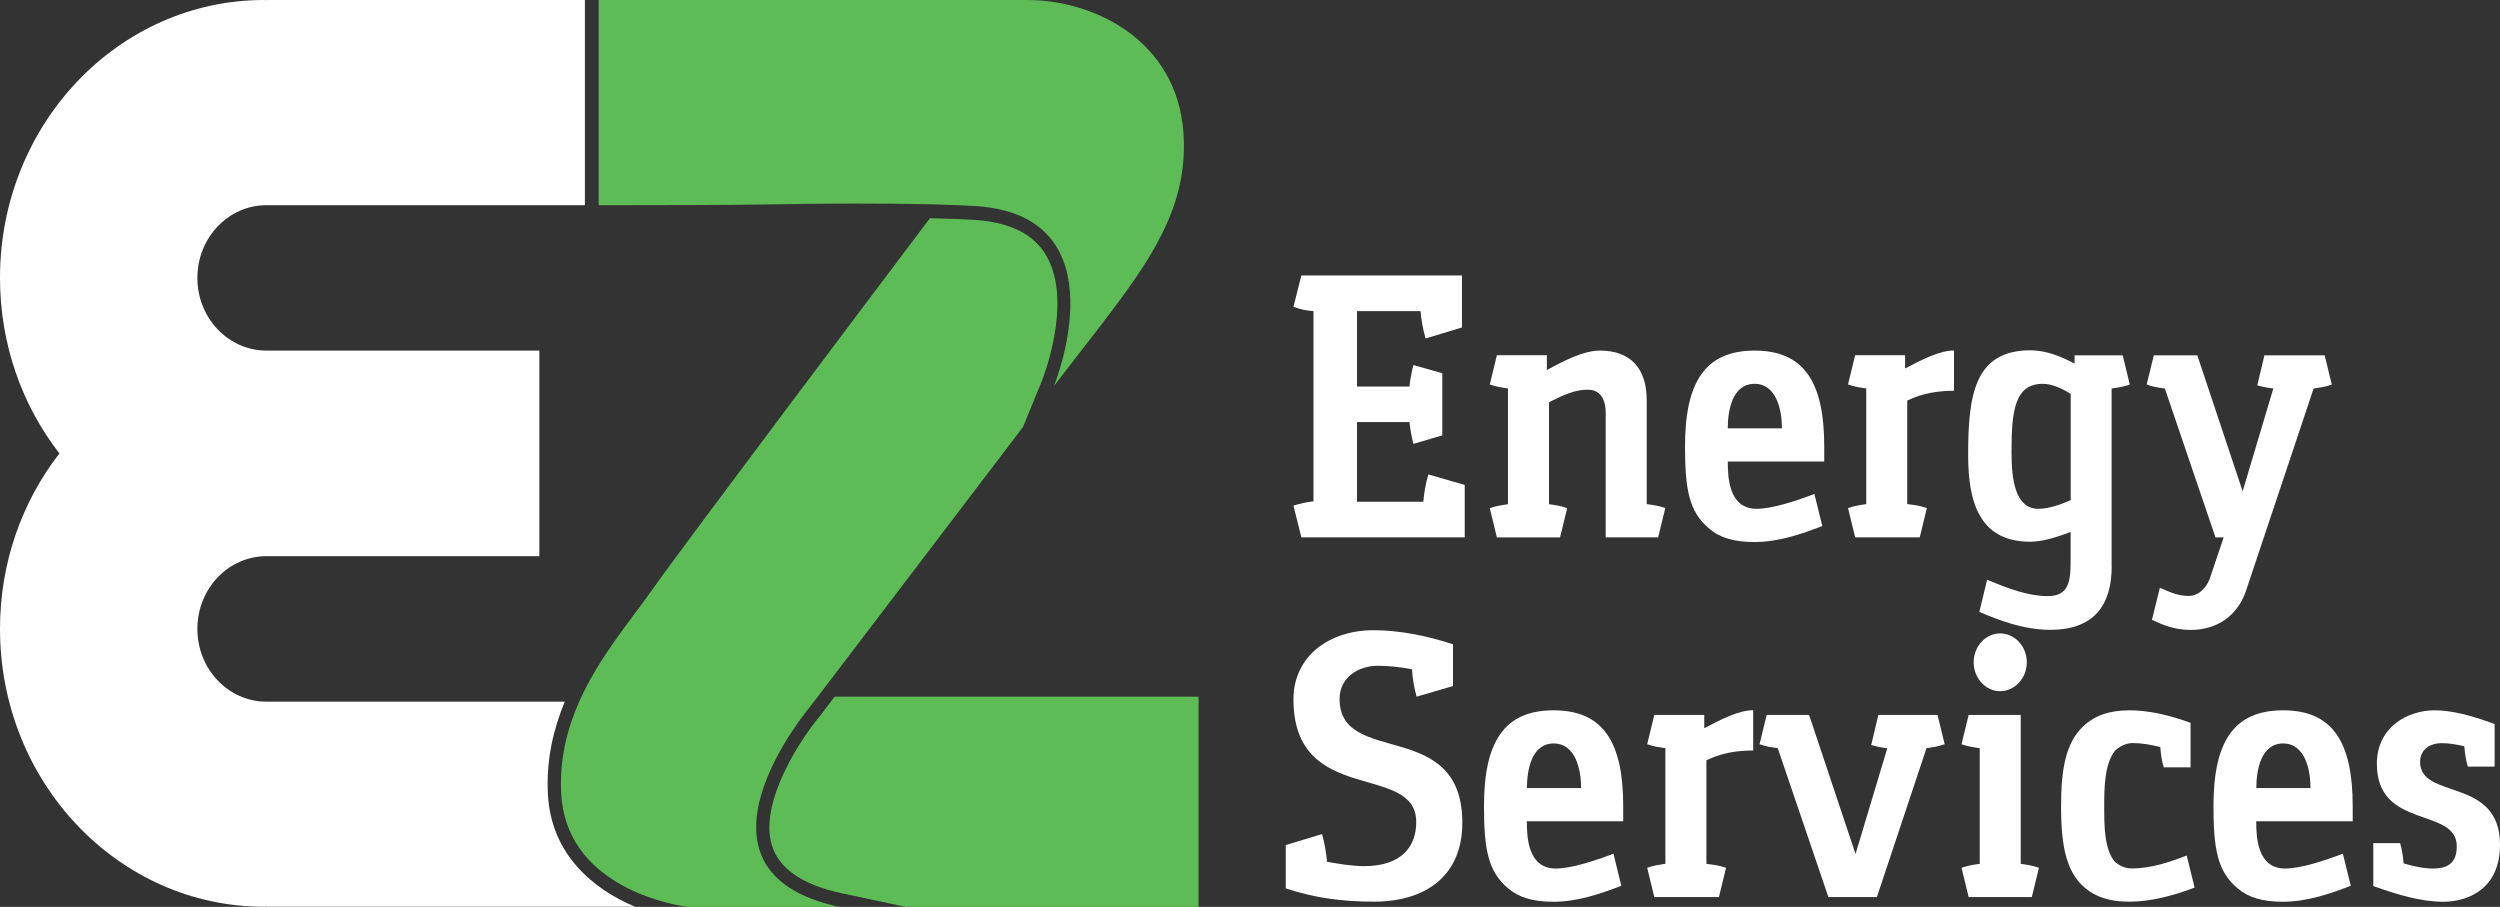 <svg width="102" height="37" viewBox="0 0 102 37" fill="none" xmlns="http://www.w3.org/2000/svg">
<rect x="0" y="0" width="102" height="37" fill="#333333" stroke="none"/>
<g clip-path="url(#clip0_16163_244)">
<path d="M22.355 32.411C22.28 30.997 22.578 29.752 23.042 28.628H21.164H10.873C9.313 28.628 8.053 27.3 8.053 25.658C8.053 24.02 9.313 22.692 10.873 22.692H21.164H22.005V22.676V14.32V14.304H21.164H10.873C9.313 14.304 8.053 12.976 8.053 11.338C8.053 9.7 9.313 8.372 10.873 8.372H21.164H23.863V0H10.873V0.004C10.841 0.008 10.806 0 10.775 0C4.824 0 0 5.076 0 11.338C0 14.057 0.907 16.547 2.424 18.5C0.907 20.453 0 22.943 0 25.658C0 31.92 4.824 36.996 10.775 36.996C10.806 36.996 10.838 36.992 10.873 36.992V36.996H25.913C24.228 36.289 22.484 34.879 22.355 32.411Z" fill="white"/>
<path d="M34.053 28.424L33.452 29.217C32.717 30.082 30.938 32.726 31.499 34.509C31.798 35.456 32.756 36.104 34.347 36.446L36.94 37H48.901V28.424H34.053Z" fill="#5DBC56"/>
<path d="M33.047 28.84L33.365 28.424L33.581 28.141L33.797 27.858L41.74 17.42L42.513 15.53C42.525 15.495 43.798 12.336 42.69 10.431C42.187 9.562 41.221 9.075 39.819 8.977C39.3 8.942 38.64 8.918 37.941 8.902C36.193 11.22 27.897 22.232 26.597 24.079C25.697 25.355 24.429 26.829 23.631 28.628C23.136 29.744 22.822 30.981 22.897 32.38C23.089 36.018 27.096 36.851 27.901 36.977C27.991 36.992 28.054 37 28.054 37H28.404H28.671H28.942H34.245C27.387 35.535 33.047 28.84 33.047 28.84Z" fill="#5DBC56"/>
<path d="M24.425 8.372H25.1C26.538 8.372 29.826 8.368 31.326 8.341C32.202 8.325 33.581 8.305 35.023 8.305C35.918 8.305 36.841 8.313 37.682 8.329C37.796 8.333 37.91 8.333 38.02 8.337C38.114 8.341 38.208 8.341 38.299 8.344C38.884 8.36 39.418 8.384 39.85 8.411C45.833 8.824 43.001 15.75 43.001 15.75C43.052 15.679 43.103 15.616 43.154 15.55C43.747 14.776 44.309 14.057 44.835 13.377C45.012 13.149 45.184 12.921 45.349 12.701C47.251 10.183 48.48 8.132 48.284 5.402C48.013 1.67 44.674 0 41.908 0H24.401H24.425V8.372Z" fill="#5DBC56"/>
<path d="M59.761 19.785V21.922H53.096L52.773 20.63C53.064 20.535 53.339 20.484 53.59 20.453V12.694C53.343 12.678 53.068 12.631 52.773 12.517L53.096 11.24H59.648V13.361L58.163 13.809C58.045 13.397 57.986 13.027 57.959 12.694H55.366V15.77H57.507C57.534 15.514 57.581 15.212 57.668 14.894L58.846 15.228V17.762L57.668 18.111C57.581 17.793 57.538 17.491 57.507 17.219H55.366V20.472H58.072C58.1 20.138 58.159 19.753 58.277 19.357L59.761 19.785Z" fill="white"/>
<path d="M65.28 14.304C66.518 14.304 67.186 15.023 67.186 16.328V20.567C67.405 20.598 67.665 20.63 67.944 20.728L67.653 21.922H65.512V16.807C65.512 16.473 65.394 15.899 64.785 15.899C64.247 15.899 63.811 16.108 63.199 16.41V20.571C63.418 20.602 63.666 20.634 63.941 20.732L63.65 21.926H61.073L60.783 20.732C61.058 20.637 61.305 20.606 61.525 20.571V15.848C61.305 15.817 61.058 15.786 60.783 15.687L61.073 14.493H63.112V15.098C63.839 14.701 64.613 14.304 65.28 14.304Z" fill="white"/>
<path d="M74.425 18.83H70.493C70.493 19.482 70.536 20.759 71.671 20.759C72.296 20.759 73.227 20.457 74.028 20.154L74.35 21.462C73.49 21.796 72.547 22.115 71.585 22.115C70.74 22.115 70.159 21.938 69.723 21.557C68.906 20.873 68.749 19.946 68.749 18.209C68.749 15.581 69.578 14.304 71.589 14.304C73.596 14.304 74.429 15.581 74.429 18.209V18.83H74.425ZM72.704 17.475C72.704 16.74 72.484 15.66 71.585 15.66C70.681 15.66 70.493 16.744 70.493 17.475H72.704Z" fill="white"/>
<path d="M77.815 16.343V20.567C78.062 20.598 78.326 20.63 78.616 20.728L78.326 21.922H75.69L75.399 20.728C75.674 20.634 75.922 20.602 76.142 20.567V15.848C75.922 15.817 75.674 15.786 75.399 15.687L75.69 14.493H77.728V15.035C78.412 14.67 79.143 14.3 79.724 14.3V15.943C79.111 15.947 78.471 16.025 77.815 16.343Z" fill="white"/>
<path d="M86.158 23.101C86.158 24.727 85.4 25.697 83.656 25.697C82.607 25.697 81.602 25.332 80.757 24.963L81.075 23.654C81.947 24.02 82.764 24.322 83.55 24.322C84.481 24.322 84.481 23.603 84.481 22.759V21.706C83.958 21.898 83.361 22.103 82.835 22.103C80.725 22.103 80.301 20.429 80.301 18.563C80.301 16.139 80.549 14.293 82.835 14.293C83.491 14.293 84.1 14.548 84.642 14.835V14.497H86.606L86.897 15.691C86.633 15.785 86.374 15.817 86.154 15.852V23.101H86.158ZM84.485 16.072C84.108 15.832 83.699 15.66 83.349 15.66C82.214 15.66 82.069 16.728 82.069 18.433C82.069 19.549 82.214 20.759 83.161 20.759C83.597 20.759 84.033 20.598 84.485 20.409V16.072Z" fill="white"/>
<path d="M92.753 15.848C92.549 15.833 92.329 15.785 92.097 15.723L92.388 14.497H94.847L95.138 15.691C94.874 15.785 94.615 15.817 94.395 15.852L91.614 24.173C91.249 25.159 90.42 25.701 89.387 25.701C88.731 25.701 88.267 25.509 87.8 25.289L88.122 23.981C88.531 24.157 88.849 24.314 89.3 24.314C89.678 24.314 89.984 24.028 90.145 23.647L90.726 21.926H90.392L88.326 15.852C88.106 15.821 87.859 15.789 87.584 15.691L87.875 14.497H89.65L91.5 20.044L92.753 15.848Z" fill="white"/>
<path d="M53.94 34.03C54.042 34.395 54.101 34.733 54.144 35.161C54.596 35.24 55.134 35.338 55.657 35.338C57.169 35.338 57.782 34.556 57.782 33.539C57.782 31.083 52.773 32.918 52.773 28.534C52.773 26.766 54.243 25.713 56.034 25.713C57.098 25.713 58.218 25.937 59.282 26.287V27.991L57.797 28.424C57.695 28.043 57.636 27.72 57.609 27.308C57.157 27.214 56.619 27.163 56.226 27.163C55.409 27.163 54.655 27.642 54.655 28.518C54.655 31.307 59.663 29.253 59.663 33.57C59.663 35.739 58.163 36.788 56.053 36.788C54.8 36.788 53.665 36.646 52.459 36.246V34.478L53.94 34.03Z" fill="white"/>
<path d="M66.227 33.507H62.295C62.295 34.159 62.338 35.436 63.474 35.436C64.098 35.436 65.029 35.134 65.83 34.831L66.148 36.139C65.288 36.473 64.346 36.792 63.383 36.792C62.539 36.792 61.957 36.615 61.521 36.234C60.704 35.546 60.547 34.623 60.547 32.886C60.547 30.258 61.376 28.981 63.387 28.981C65.394 28.981 66.227 30.254 66.227 32.886V33.507ZM64.51 32.152C64.51 31.417 64.291 30.333 63.391 30.333C62.488 30.333 62.299 31.417 62.299 32.152H64.51Z" fill="white"/>
<path d="M69.621 31.02V35.244C69.868 35.275 70.132 35.307 70.422 35.405L70.132 36.599H67.496L67.205 35.405C67.48 35.31 67.728 35.275 67.948 35.244V30.525C67.728 30.494 67.48 30.463 67.205 30.364L67.496 29.17H69.534V29.712C70.218 29.347 70.948 28.977 71.53 28.977V30.62C70.917 30.62 70.277 30.702 69.621 31.02Z" fill="white"/>
<path d="M77.002 30.526C76.798 30.51 76.578 30.463 76.346 30.396L76.636 29.17H79.052L79.343 30.364C79.08 30.459 78.821 30.494 78.601 30.526L76.578 36.599H74.598L72.532 30.526C72.312 30.494 72.064 30.463 71.789 30.364L72.08 29.17H73.812L75.706 34.843L77.002 30.526Z" fill="white"/>
<path d="M82.446 35.244C82.666 35.275 82.913 35.307 83.188 35.405L82.898 36.599H80.321L80.03 35.405C80.305 35.311 80.553 35.275 80.773 35.244V30.526C80.553 30.494 80.305 30.463 80.03 30.364L80.321 29.17H82.446V35.244ZM81.602 28.2C82.199 28.2 82.694 27.673 82.694 27.021C82.694 26.369 82.199 25.843 81.602 25.843C81.02 25.843 80.525 26.369 80.525 27.021C80.525 27.673 81.02 28.2 81.602 28.2Z" fill="white"/>
<path d="M87.002 30.317C86.782 30.317 86.492 30.427 86.288 30.635C85.852 31.193 85.852 32.199 85.852 32.914C85.852 33.664 85.852 34.603 86.26 35.13C86.449 35.322 86.712 35.432 86.975 35.432C87.788 35.432 88.546 35.161 89.218 34.906L89.54 36.214C88.625 36.564 87.706 36.788 86.889 36.788C86.291 36.788 85.726 36.693 85.243 36.359C84.312 35.723 84.092 34.576 84.092 32.886C84.092 31.39 84.28 30.321 84.98 29.649C85.459 29.186 86.072 28.981 86.885 28.981C87.6 28.981 88.428 29.142 89.375 29.492V31.307H88.283C88.208 31.068 88.165 30.797 88.138 30.478C87.745 30.384 87.395 30.317 87.002 30.317Z" fill="white"/>
<path d="M95.986 33.507H92.054C92.054 34.159 92.097 35.436 93.233 35.436C93.857 35.436 94.788 35.134 95.589 34.831L95.912 36.139C95.051 36.473 94.109 36.792 93.146 36.792C92.302 36.792 91.72 36.615 91.284 36.234C90.467 35.546 90.31 34.623 90.31 32.886C90.31 30.258 91.139 28.981 93.15 28.981C95.157 28.981 95.99 30.254 95.99 32.886V33.507H95.986ZM94.269 32.152C94.269 31.417 94.05 30.333 93.15 30.333C92.247 30.333 92.058 31.417 92.058 32.152H94.269Z" fill="white"/>
<path d="M96.831 36.151V34.399H97.923C97.997 34.639 98.04 34.91 98.068 35.228C98.461 35.338 98.853 35.436 99.29 35.436C100.032 35.436 100.236 35.039 100.236 34.529C100.236 32.918 96.976 33.861 96.976 31.166C96.976 29.653 98.241 28.981 99.333 28.981C100.032 28.981 100.833 29.19 101.78 29.539V31.276H100.688C100.613 31.036 100.57 30.765 100.543 30.447C100.22 30.368 99.887 30.321 99.627 30.321C99.105 30.321 98.74 30.608 98.74 31.087C98.74 32.651 102 31.677 102 34.466C102 36.218 100.763 36.792 99.671 36.792C98.767 36.788 97.805 36.501 96.831 36.151Z" fill="white"/>
</g>
<defs>
<clipPath id="clip0_16163_244">
<rect width="102" height="37" fill="white"/>
</clipPath>
</defs>
</svg>
